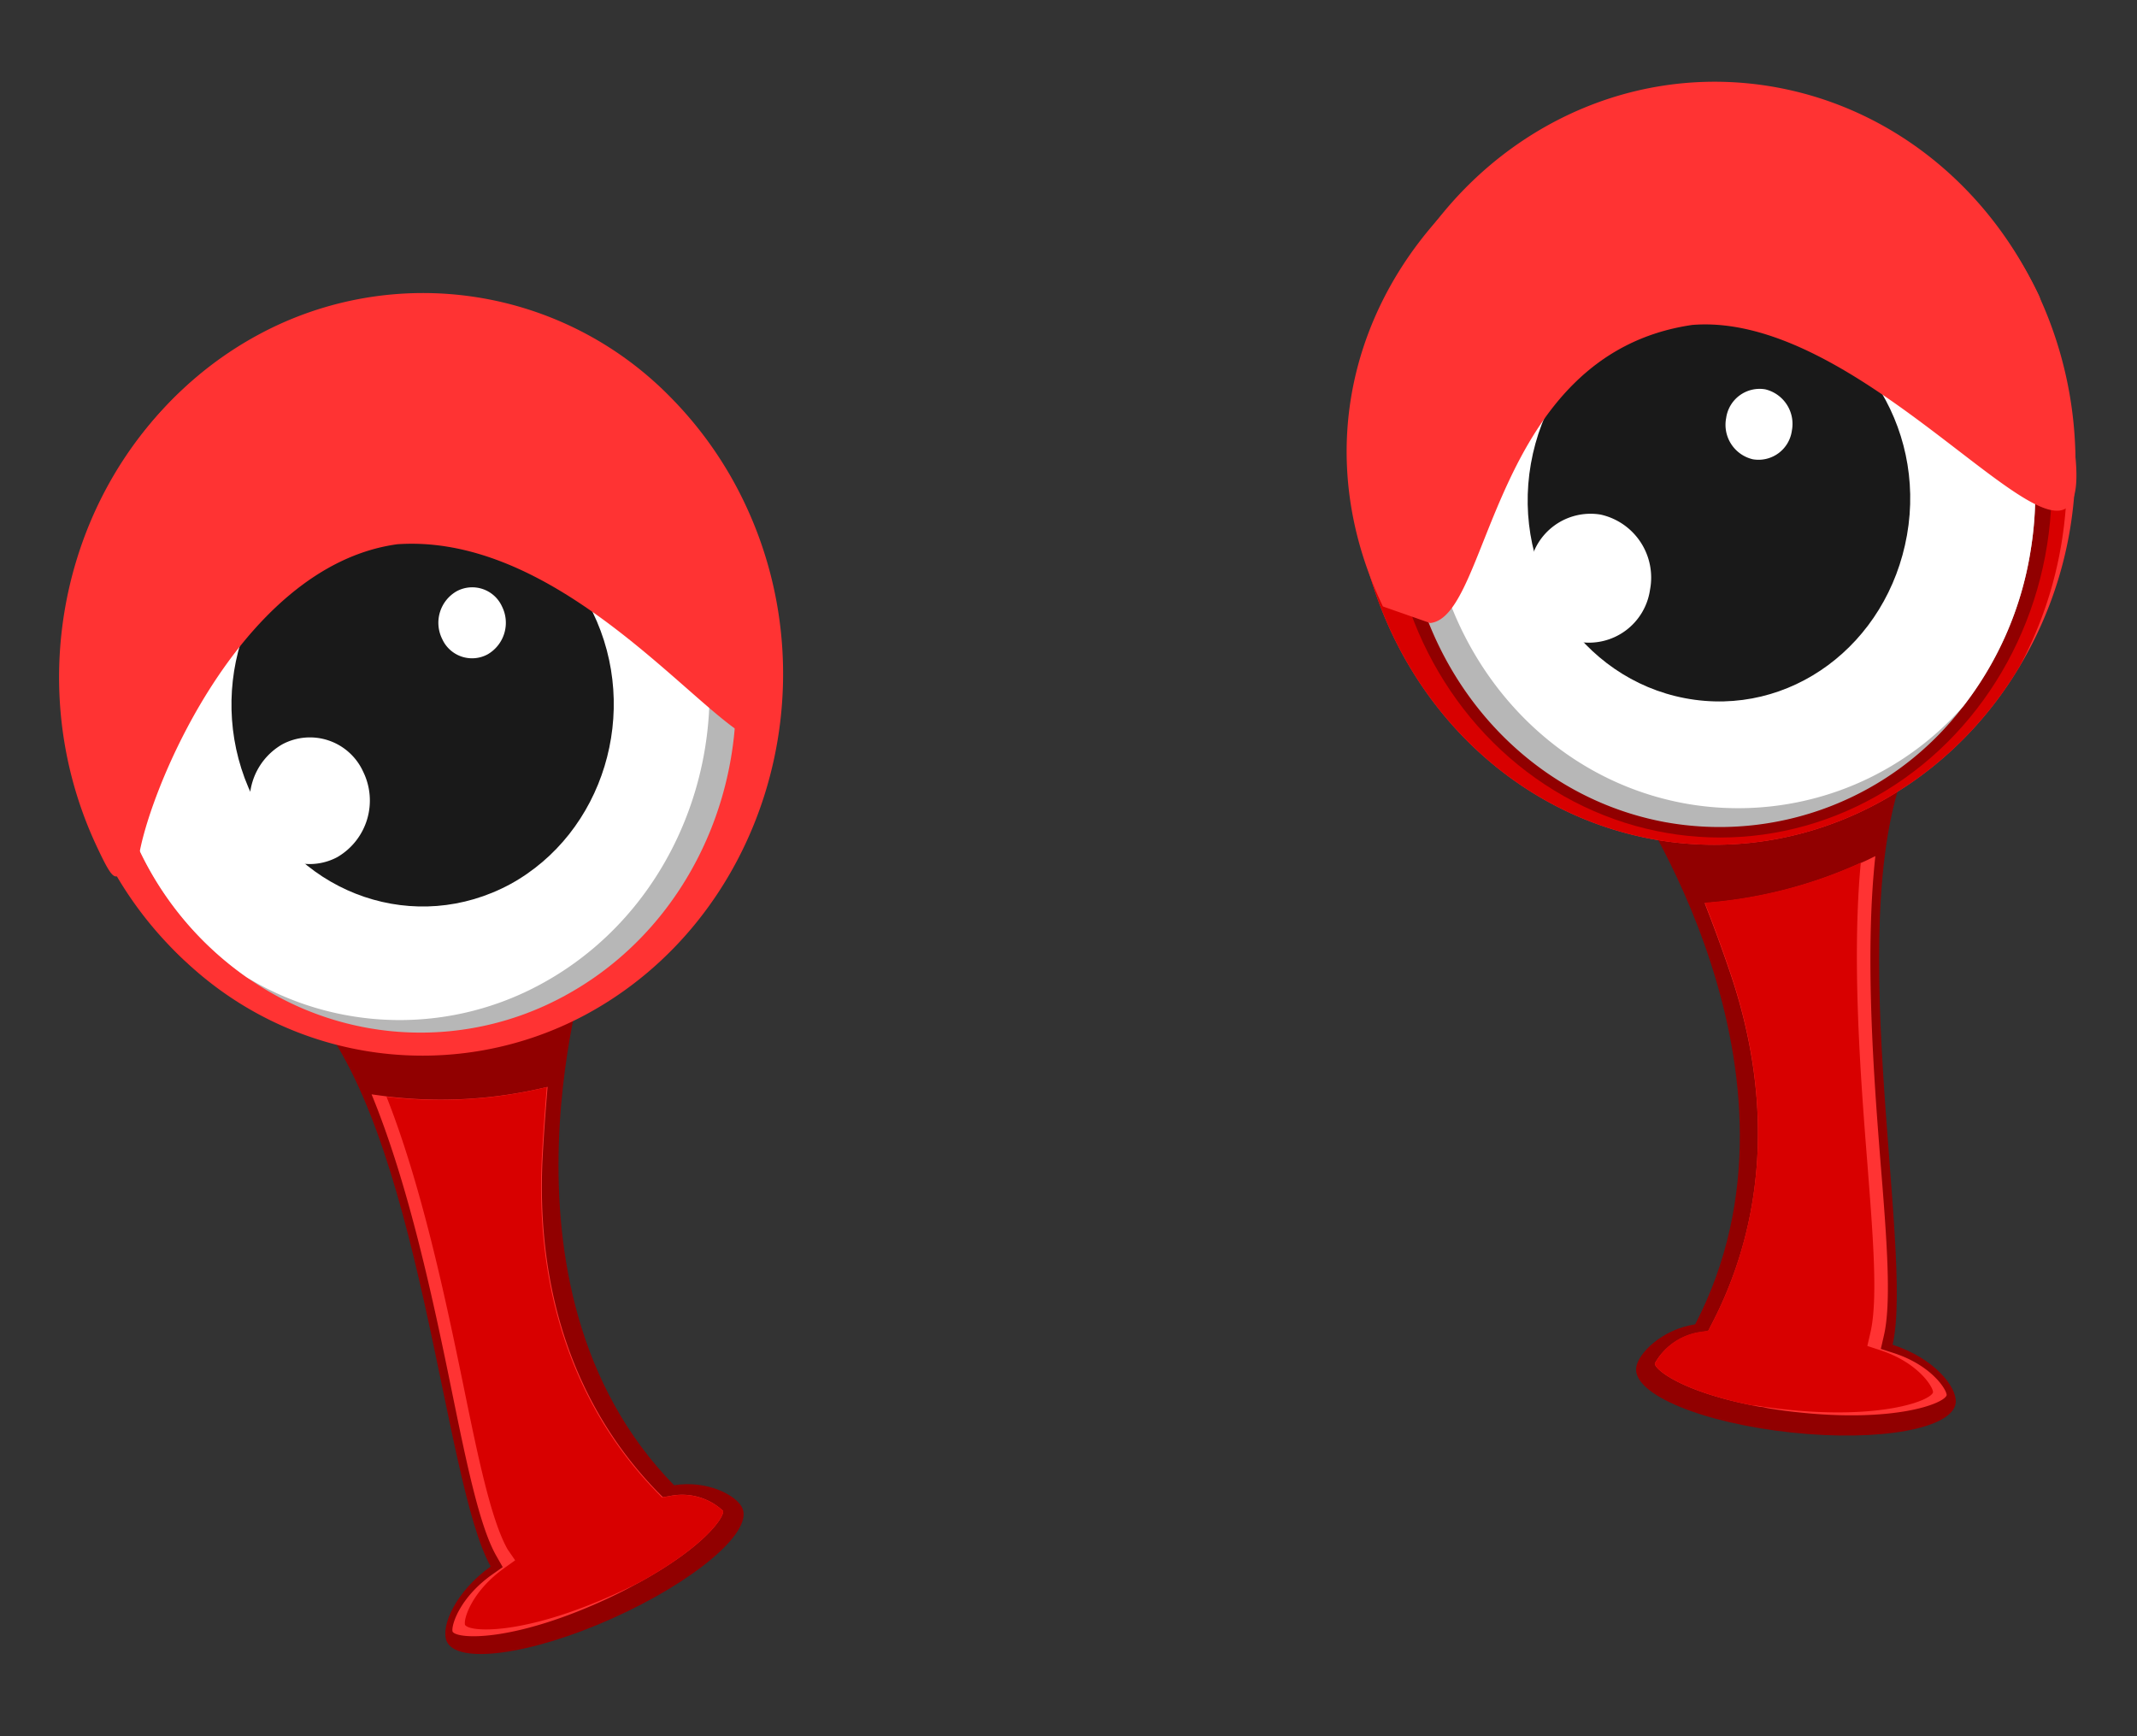 <svg id="Layer_1" data-name="Layer 1" xmlns="http://www.w3.org/2000/svg" viewBox="0 0 160 130"><rect x="0" y="0" width="160" height="130" fill="#333333" stroke="none"/><defs><style>.cls-1{fill:#910000;}.cls-2{fill:#f33;}.cls-3{fill:#d80000;}.cls-4{fill:#b7b7b7;}.cls-5{fill:#fff;}.cls-6{fill:#191919;}</style></defs><path class="cls-1" d="M36.74,117.29c-3.59-6.36-5.2-32.76-13.71-42,0-.91,18.27-6,21.12-3.85,0,0-8.27,24.84,6.32,39.77,2.5-.41,4.74.78,5.13,1.75.72,1.82-3.66,5.49-9.78,8.23s-11.67,3.47-12.39,1.67C33,121.76,34.1,119.17,36.74,117.29Z"/><path class="cls-2" d="M54.14,113.13c.08.46-1.32,2.61-6.17,5.3l0,0-.49.26-.62.33h0c-.62.32-1.26.63-1.91.92-6.68,3-10.67,2.8-11.06,2.24-.14-.4.48-2.52,2.94-4.27l.81-.57-.5-.88c-1.24-2.2-2.21-6.9-3.32-12.34-1.33-6.51-3.2-15.4-6-22.18l1.18.16a33.88,33.88,0,0,0,12-.72c-.15,1.75-.28,3.55-.37,5.24-.53,10.1,2.46,18.78,8.63,25.11l.37.37.5-.08A4.49,4.49,0,0,1,54.14,113.13Z"/><path class="cls-3" d="M54.14,113.13c.08.46-1.32,2.61-6.17,5.3l0,0-.18.09h0c-.62.32-1.26.62-1.91.91-6.69,3-10.67,2.8-11.06,2.24-.14-.4.48-2.51,2.94-4.26l.81-.58L38,116c-1.24-2.21-2.21-6.9-3.32-12.34-1.3-6.31-3.09-14.84-5.74-21.54a33.88,33.88,0,0,0,12-.72c-.15,1.75-.28,3.55-.37,5.24-.53,10.1,2.46,18.78,8.63,25.11l.36.37.51-.08A4.51,4.51,0,0,1,54.14,113.13Z"/><path class="cls-3" d="M55.3,37.2C62,51.28,56.67,68.45,43.37,75.56a25.86,25.86,0,0,1-29.82-3.88A28.33,28.33,0,0,1,8,63.76C1.24,49.69,6.57,32.52,19.89,25.41A25.85,25.85,0,0,1,49.73,29.3,28.59,28.59,0,0,1,55.3,37.2Z"/><path class="cls-2" d="M55.73,37.62C62.45,51.69,57.1,68.87,43.8,76A25.84,25.84,0,0,1,14,72.09a28.07,28.07,0,0,1-6.45-8.74C.8,49.27,6.15,32.1,19.46,25a25.91,25.91,0,0,1,30.7,4.7A28.84,28.84,0,0,1,55.73,37.62Z"/><path class="cls-4" d="M42.28,74.56c11.59-6.3,16.17-21.36,10.21-33.62A23.52,23.52,0,0,0,32.39,27.4,22.49,22.49,0,0,0,20.7,30.14C9.1,36.44,4.53,51.5,10.49,63.76a24.31,24.31,0,0,0,8,9.42A22.49,22.49,0,0,0,42.28,74.56Z"/><path class="cls-5" d="M40.53,73.67c11.4-6.2,15.9-21,10-33.07A23.23,23.23,0,0,0,32.39,27.41,22.49,22.49,0,0,0,20.7,30.15C9.1,36.45,4.53,51.51,10.49,63.77a24.31,24.31,0,0,0,8,9.42A22.11,22.11,0,0,0,40.53,73.67Z"/><path class="cls-6" d="M38.19,66.21c7-3.83,9.8-12.95,6.18-20.38S32.13,35.47,25.1,39.29s-9.8,12.94-6.18,20.38S31.16,70,38.19,66.21Z"/><path class="cls-5" d="M25.25,64.18a4.9,4.9,0,0,0,1.94-6.4,4.38,4.38,0,0,0-6.05-2.05,4.88,4.88,0,0,0-1.94,6.4A4.38,4.38,0,0,0,25.25,64.18Z"/><path class="cls-5" d="M36.5,49a2.73,2.73,0,0,0,1.09-3.58,2.45,2.45,0,0,0-3.4-1.15,2.72,2.72,0,0,0-1.08,3.58A2.45,2.45,0,0,0,36.5,49Z"/><path class="cls-1" d="M141.7,100.69c1.67-7.2-4.1-32.93,1.49-44.39-.25-.87-19.14-.08-21.27,2.86,0,0,14.78,21.19,5,40-2.52.38-4.32,2.22-4.42,3.27-.2,2,5,4.12,11.62,4.83s12.12-.29,12.31-2.24C146.52,103.79,144.73,101.66,141.7,100.69Z"/><path class="cls-2" d="M123.9,102.09c0,.46,2,2.09,7.36,3.15h0l.53.1c.23,0,.45.09.69.12h0c.68.11,1.38.21,2.08.28,7.21.79,11-.62,11.19-1.28,0-.42-1.15-2.25-4-3.16l-.93-.3.23-1c.58-2.49.21-7.28-.24-12.82-.53-6.64-1.2-15.72-.4-23.08-.36.18-.72.36-1.1.52a34.34,34.34,0,0,1-11.68,3c.64,1.63,1.26,3.31,1.8,4.9,3.31,9.49,2.86,18.72-1.3,26.68l-.24.47-.51.07A4.67,4.67,0,0,0,123.9,102.09Z"/><path class="cls-3" d="M123.9,102.09c0,.46,2,2.09,7.36,3.15h0a1.2,1.2,0,0,0,.2,0h0c.67.11,1.37.21,2.07.28,7.22.79,11-.62,11.2-1.27,0-.43-1.16-2.26-4-3.17l-.92-.3.23-1c.58-2.49.19-7.28-.24-12.82-.51-6.43-1.16-15.15-.48-22.37a34.34,34.34,0,0,1-11.68,3c.64,1.63,1.26,3.31,1.8,4.9,3.3,9.49,2.85,18.71-1.3,26.68l-.24.46-.51.08A4.64,4.64,0,0,0,123.9,102.09Z"/><path class="cls-2" d="M101.77,29.84c-2.52,15.55,7.33,30.31,22,33,11.1,2,21.78-3.44,27.44-12.94A29.45,29.45,0,0,0,155,39.54c2.53-15.55-7.33-30.31-22-33-11.52-2.1-22.58,3.85-28.05,14A29.83,29.83,0,0,0,101.77,29.84Z"/><path class="cls-3" d="M101.77,29.84c-2.52,15.55,7.33,30.31,22,33,11.1,2,21.78-3.44,27.44-12.94a29.68,29.68,0,0,0,3.15-9.31c2.52-15.54-7.33-30.3-22-33-11.11-2-21.8,3.45-27.45,13A29.83,29.83,0,0,0,101.77,29.84Z"/><ellipse class="cls-1" cx="128.79" cy="36.47" rx="24.82" ry="26.24"/><path class="cls-4" d="M124.57,61.54c-12.84-2.44-21.37-15.41-19.07-29A24.59,24.59,0,0,1,121,13.38a22.26,22.26,0,0,1,11.94-1c12.84,2.43,21.37,15.41,19.07,29a25.38,25.38,0,0,1-5,11.48A22.92,22.92,0,0,1,124.57,61.54Z"/><path class="cls-5" d="M126,60.13C113.38,57.74,105,45,107.24,31.62A24.31,24.31,0,0,1,121,13.38a22.36,22.36,0,0,1,11.94-1c12.83,2.44,21.37,15.41,19.07,29a25.47,25.47,0,0,1-5,11.48A22.43,22.43,0,0,1,126,60.13Z"/><path class="cls-6" d="M126.17,52.28c-7.78-1.47-13-9.34-11.55-17.56S123.45,21,131.23,22.5s13,9.34,11.55,17.56S134,53.76,126.17,52.28Z"/><path class="cls-5" d="M118.22,48.06a4.83,4.83,0,0,1-3.69-5.62,4.6,4.6,0,0,1,5.31-3.91,4.83,4.83,0,0,1,3.7,5.62A4.62,4.62,0,0,1,118.22,48.06Z"/><path class="cls-5" d="M131.24,34.39a2.65,2.65,0,0,1-2-3.09,2.53,2.53,0,0,1,2.92-2.15,2.66,2.66,0,0,1,2,3.09A2.52,2.52,0,0,1,131.24,34.39Z"/><path class="cls-2" d="M103.54,45.41c-6.72-14.07-.42-28.72,12.89-35.82a25.89,25.89,0,0,1,30.7,4.71,28.64,28.64,0,0,1,5.57,7.91c10.06,35.5-9.33.76-26,2.12-15.15,2.21-15.08,21.86-19.62,22.32"/><path class="cls-2" d="M55.52,37.84c9.09,38.78-5.94,1.55-25.77,2.91-12.09,1.65-19,19.45-19.41,23.83-1.78.64-1.38,2.44-3-1C.6,49.5,5.94,32.33,19.25,25.22A25.92,25.92,0,0,1,50,29.93,28.94,28.94,0,0,1,55.52,37.84Z"/></svg>